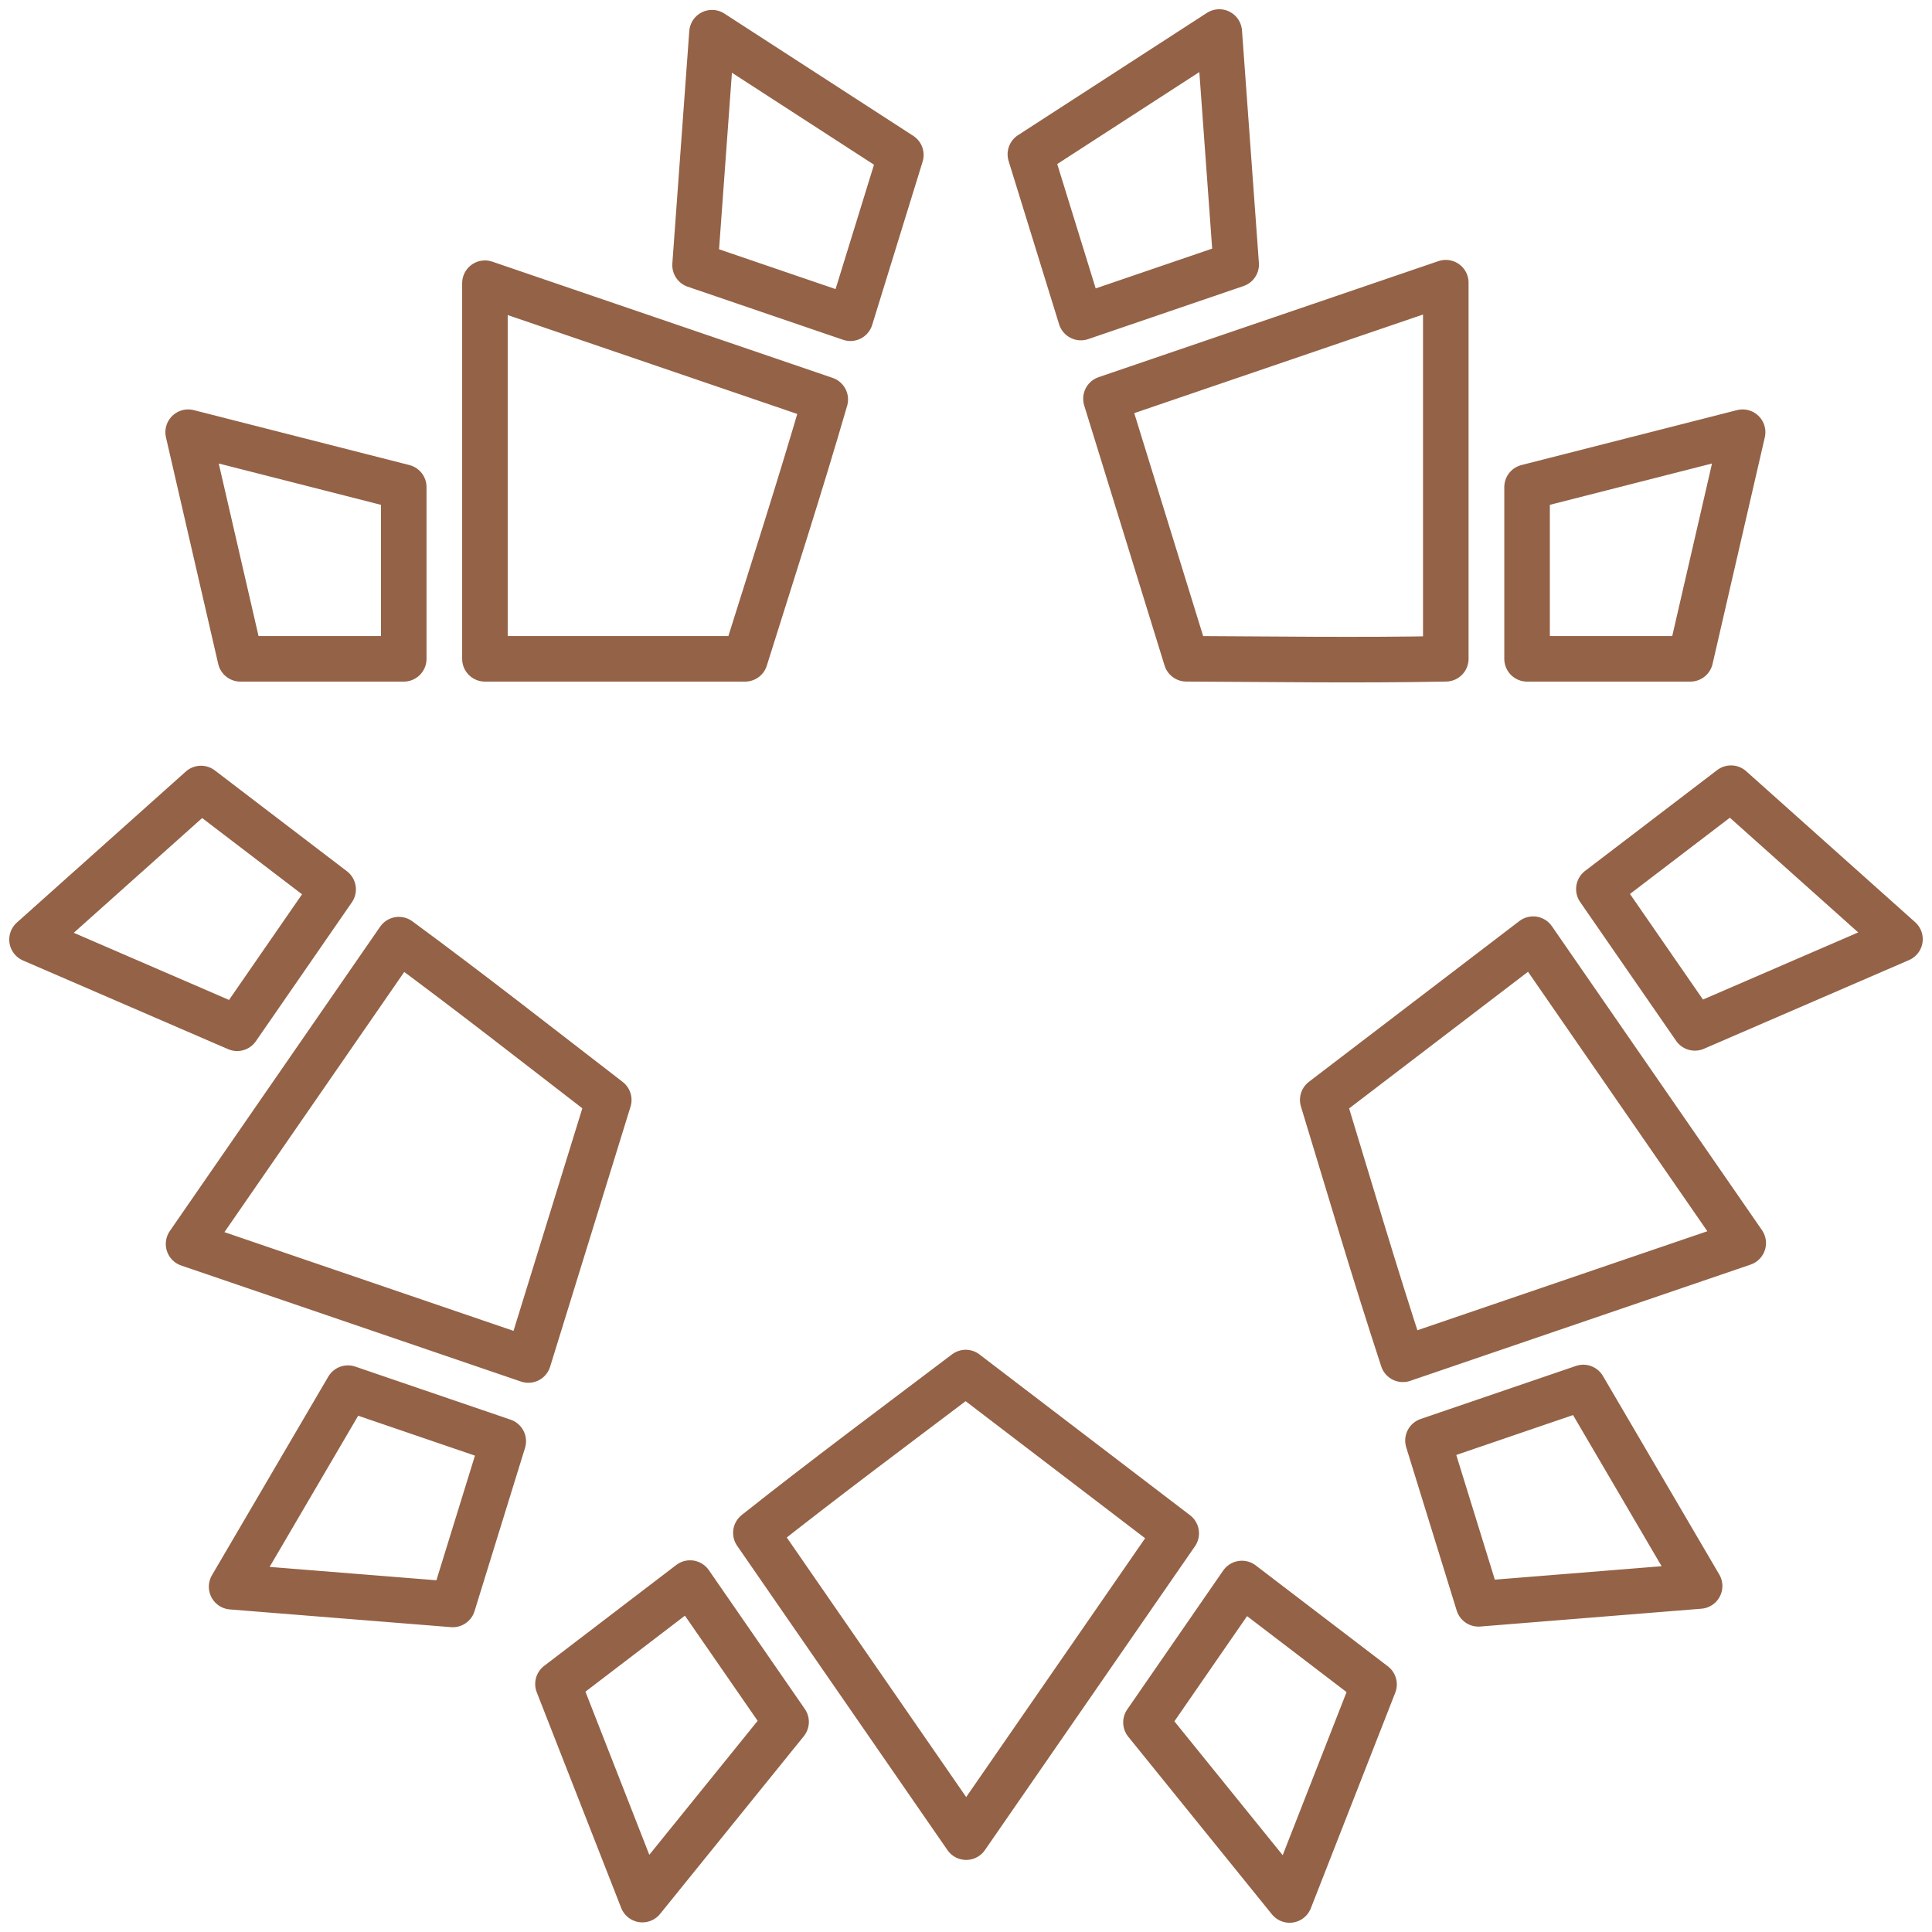 <svg width="181" height="181" viewBox="0 0 181 181" fill="none" xmlns="http://www.w3.org/2000/svg">
<path d="M90.474 128.592L110.194 143.65L90.517 172.113L70.815 143.605C77.281 138.476 83.901 133.568 90.474 128.588M84.396 14.517L66.704 3.063L65.117 24.841L79.671 29.813L84.396 14.517ZM37.825 45.637L17.627 40.491L22.523 61.722H37.825V45.637ZM69.803 61.722H45.431V26.533L77.315 37.422C74.951 45.57 72.338 53.633 69.803 61.722ZM158.362 61.722L163.257 40.491L143.064 45.637V61.722H158.362ZM115.811 24.779L114.227 3L96.531 14.455L101.26 29.75L115.811 24.779ZM111.141 61.718L103.612 37.355L135.449 26.483V61.718C127.348 61.875 119.243 61.754 111.141 61.718ZM138.51 150.254L159.228 148.585L148.331 129.988L133.78 134.959L138.51 150.254ZM158.784 96.297L178 87.987L162.169 73.841L149.791 83.29L158.784 96.297ZM123.921 103.045L143.636 87.987L163.313 116.456L131.429 127.345C128.782 119.296 126.396 111.157 123.921 103.045ZM52.273 157.765L60.182 177.964L73.644 161.318L64.651 148.311L52.273 157.765ZM107.36 161.363L120.818 178L128.727 157.805L116.349 148.352L107.36 161.363ZM18.831 73.872L3 88.023L22.216 96.333L31.209 83.321L18.831 73.872ZM32.596 130.05L21.699 148.652L42.418 150.312L47.147 135.022L32.596 130.05ZM57.032 103.049L49.499 127.412L17.666 116.541L37.368 88.032C44.01 92.914 50.498 98.015 57.032 103.049Z" stroke="#946246" stroke-width="4.268" stroke-linecap="round" stroke-linejoin="round"/>
</svg>
